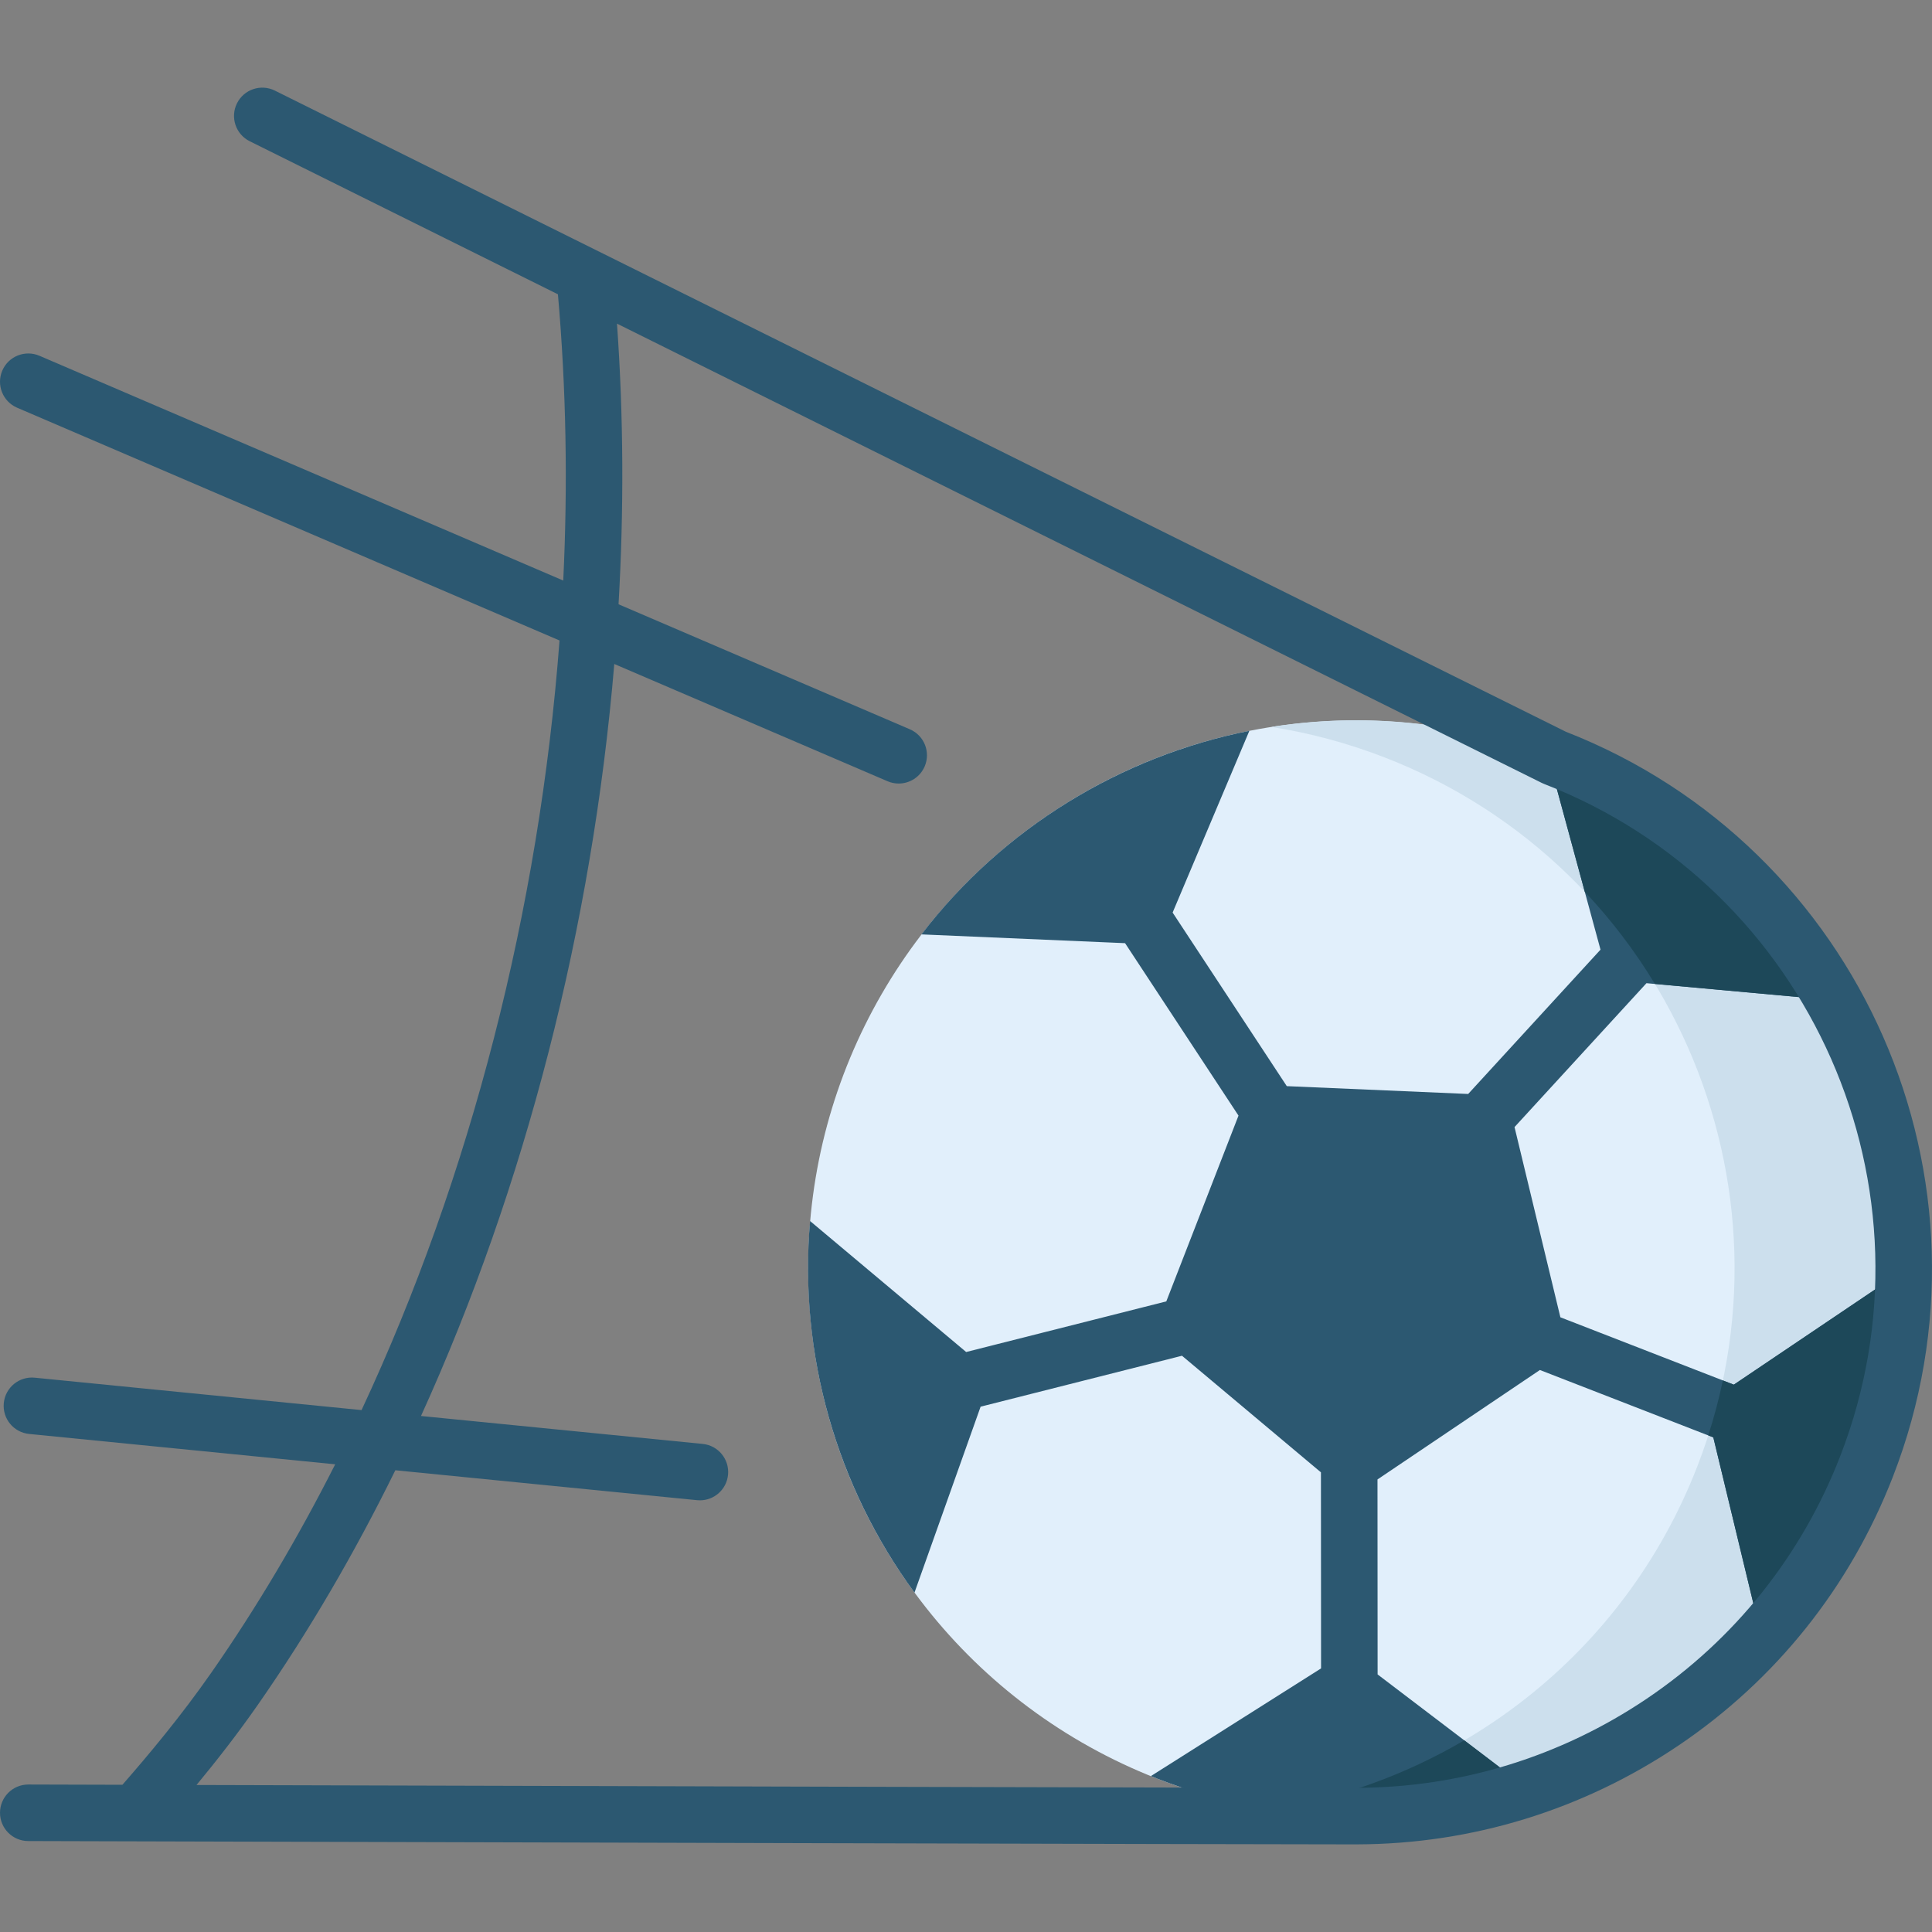 <?xml version="1.0" encoding="iso-8859-1"?>
<!-- Generator: Adobe Illustrator 19.0.0, SVG Export Plug-In . SVG Version: 6.00 Build 0)  -->
<svg version="1.1" id="Capa_1" xmlns="http://www.w3.org/2000/svg" xmlns:xlink="http://www.w3.org/1999/xlink" x="0px" y="0px"
	 viewBox="0 0 512.001 512.001" style="enable-background:new 0 0 512.001 512.001;" xml:space="preserve">
<rect x="0" y="0" width="512.001" height="512.001" fill="#808080" stroke="none"/>
<circle style="fill:#E1EFFB;" cx="359.34" cy="336.082" r="145.17"/>
<path style="fill:#CCDFED;" d="M411.915,200.77c-24.752-9.618-50.532-11.981-75.002-8.132c10.112,1.592,20.211,4.272,30.143,8.132
	c74.729,29.039,111.769,113.159,82.73,187.888c-19.421,49.977-63.479,83.091-112.886,90.862
	c65.974,10.384,132.566-26.065,157.746-90.862C523.684,313.93,486.645,229.809,411.915,200.77z"/>
<path style="fill:#2C5871;" d="M459.476,366.955l-45.958-17.859l-12.152-50.408l34.967-38.134l49.626,4.529
	c-15.89-28.377-41.363-51.612-74.044-64.311c-0.592-0.23-1.185-0.444-1.778-0.665l14.016,51.56l-35.069,38.245l-48.072-2.072
	l-30.256-45.999l20.337-48.167c-34.108,6.798-65.245,25.74-86.898,53.951l53.961,2.326l30.059,45.7l-19.131,49.231l-53.041,13.415
	l-41.365-34.713c-3.076,35.429,7.1,70.425,27.669,98.47l17.525-49.269l53.367-13.498l36.823,30.902l0.033,51.957l-45.101,28.535
	c0.587,0.237,1.169,0.48,1.76,0.71c32.682,12.7,67.159,12.761,98.041,2.558l-39.715-30.207l-0.032-51.672l43.04-29.004
	l45.959,17.859l12.732,52.816c11.66-12.823,21.211-27.959,27.864-45.08c6.653-17.121,9.828-34.734,9.885-52.066L459.476,366.955z"/>
<g>
	<path style="fill:#1D4859;" d="M388.046,461.206c-15.704,9.218-33.064,15.471-51.147,18.315
		c21.639,3.406,43.344,1.773,63.633-4.245c0.016-0.005,0.032-0.009,0.047-0.014c0.941-0.279,1.88-0.569,2.815-0.867
		c0.033-0.01,0.067-0.021,0.1-0.032c0.431-0.138,0.859-0.285,1.289-0.427L388.046,461.206z"/>
	<path style="fill:#1D4859;" d="M459.476,366.955l-2.902-1.128c-1.027,4.875-2.313,9.738-3.868,14.573l1.344,0.522l12.732,52.816
		c3.627-3.988,7.048-8.201,10.243-12.626c0.041-0.057,0.081-0.114,0.122-0.17c0.582-0.809,1.156-1.625,1.723-2.448
		c0.076-0.11,0.151-0.22,0.226-0.331c0.527-0.769,1.046-1.545,1.559-2.326c0.105-0.16,0.21-0.321,0.315-0.482
		c0.479-0.736,0.952-1.479,1.419-2.226c0.125-0.2,0.25-0.4,0.374-0.601c0.44-0.712,0.873-1.429,1.302-2.151
		c0.141-0.237,0.282-0.473,0.421-0.711c0.404-0.689,0.802-1.385,1.196-2.083c0.153-0.271,0.307-0.541,0.458-0.814
		c0.373-0.671,0.739-1.347,1.102-2.026c0.161-0.301,0.324-0.601,0.483-0.903c0.347-0.658,0.685-1.323,1.023-1.988
		c0.165-0.326,0.333-0.65,0.496-0.977c0.325-0.653,0.642-1.313,0.958-1.973c0.164-0.342,0.331-0.682,0.492-1.025
		c0.313-0.666,0.616-1.339,0.92-2.012c0.154-0.342,0.312-0.68,0.464-1.024c0.318-0.72,0.626-1.447,0.934-2.175
		c0.127-0.3,0.258-0.596,0.383-0.897c0.427-1.03,0.845-2.066,1.251-3.111c0.007-0.017,0.013-0.035,0.02-0.052
		c0.428-1.102,0.84-2.206,1.239-3.311c0.146-0.403,0.281-0.808,0.423-1.212c0.252-0.718,0.505-1.436,0.745-2.155
		c0.165-0.495,0.321-0.991,0.48-1.486c0.202-0.627,0.405-1.254,0.597-1.882c0.168-0.546,0.327-1.093,0.488-1.64
		c0.169-0.573,0.337-1.147,0.499-1.721c0.166-0.589,0.325-1.18,0.482-1.77c0.141-0.526,0.28-1.052,0.414-1.578
		c0.161-0.63,0.317-1.261,0.469-1.892c0.115-0.478,0.228-0.957,0.339-1.436c0.156-0.676,0.308-1.352,0.453-2.029
		c0.09-0.42,0.177-0.84,0.264-1.26c0.151-0.731,0.298-1.462,0.437-2.193c0.065-0.344,0.126-0.688,0.189-1.032
		c0.147-0.806,0.292-1.612,0.425-2.418c0.036-0.218,0.068-0.435,0.103-0.653c1.194-7.457,1.795-14.923,1.82-22.338
		c0-0.003,0-0.005,0-0.008L459.476,366.955z"/>
	<path style="fill:#1D4859;" d="M419.987,236.338c7.076,7.496,13.292,15.691,18.581,24.419l47.391,4.325
		c-0.003-0.006-0.007-0.011-0.01-0.017c-0.525-0.937-1.062-1.868-1.608-2.794c-0.197-0.335-0.402-0.666-0.602-1
		c-0.363-0.605-0.728-1.21-1.1-1.811c-0.238-0.383-0.48-0.763-0.721-1.144c-0.347-0.548-0.695-1.094-1.049-1.637
		c-0.256-0.392-0.515-0.782-0.774-1.172c-0.354-0.532-0.712-1.061-1.073-1.588c-0.264-0.385-0.528-0.769-0.796-1.151
		c-0.373-0.533-0.751-1.063-1.131-1.591c-0.264-0.367-0.526-0.734-0.793-1.098c-0.414-0.564-0.836-1.124-1.258-1.682
		c-0.241-0.319-0.479-0.64-0.722-0.956c-0.584-0.759-1.178-1.513-1.777-2.261c-0.096-0.12-0.189-0.241-0.285-0.36
		c-0.677-0.839-1.364-1.67-2.061-2.495c-0.247-0.293-0.5-0.581-0.75-0.872c-0.47-0.548-0.941-1.095-1.419-1.636
		c-0.293-0.332-0.592-0.66-0.888-0.99c-0.445-0.494-0.891-0.986-1.343-1.474c-0.316-0.341-0.634-0.679-0.953-1.017
		c-0.447-0.474-0.898-0.945-1.352-1.413c-0.324-0.334-0.649-0.667-0.976-0.998c-0.467-0.472-0.939-0.94-1.414-1.407
		c-0.32-0.315-0.639-0.631-0.962-0.943c-0.519-0.501-1.045-0.996-1.572-1.49c-0.285-0.266-0.566-0.536-0.853-0.8
		c-0.751-0.692-1.511-1.377-2.278-2.055c-0.068-0.06-0.135-0.122-0.203-0.183c-0.832-0.732-1.674-1.453-2.525-2.167
		c-0.292-0.245-0.59-0.485-0.884-0.728c-0.57-0.471-1.141-0.941-1.72-1.404c-0.346-0.277-0.696-0.549-1.044-0.823
		c-0.538-0.423-1.078-0.843-1.622-1.259c-0.368-0.28-0.738-0.558-1.109-0.836c-0.54-0.403-1.082-0.803-1.629-1.2
		c-0.375-0.272-0.75-0.543-1.128-0.812c-0.562-0.4-1.129-0.794-1.698-1.186c-0.366-0.253-0.731-0.507-1.1-0.756
		c-0.624-0.422-1.255-0.837-1.887-1.25c-0.319-0.209-0.635-0.42-0.956-0.627c-0.916-0.588-1.839-1.168-2.771-1.737
		c-0.041-0.025-0.082-0.052-0.123-0.077c-0.971-0.592-1.952-1.171-2.941-1.742c-0.327-0.189-0.658-0.371-0.986-0.557
		c-0.671-0.38-1.343-0.759-2.021-1.13c-0.39-0.213-0.784-0.422-1.177-0.631c-0.628-0.335-1.258-0.668-1.892-0.996
		c-0.416-0.214-0.833-0.426-1.252-0.636c-0.625-0.314-1.252-0.625-1.883-0.931c-0.424-0.206-0.848-0.411-1.274-0.613
		c-0.649-0.307-1.303-0.609-1.958-0.907c-0.41-0.187-0.819-0.375-1.231-0.559c-0.719-0.32-1.445-0.631-2.172-0.941
		c-0.353-0.15-0.703-0.305-1.058-0.452c-1.084-0.451-2.175-0.893-3.275-1.321c-0.59-0.229-1.184-0.435-1.775-0.656L419.987,236.338z
		"/>
</g>
<path style="fill:#2C5871;" d="M414.948,193.911L72.842,24.011c-3.705-1.843-8.202-0.328-10.042,3.377
	c-1.84,3.706-0.328,8.202,3.378,10.042l81.678,40.564c2.198,24.978,2.64,50.396,1.411,75.858L10.448,94.28
	c-3.801-1.627-8.207,0.128-9.839,3.93s0.128,8.208,3.93,9.84l143.74,61.684c-5.358,71.189-23.56,142.069-52.464,203.956
	l-86.613-8.588c-4.119-0.411-7.787,2.598-8.195,6.715c-0.408,4.118,2.598,7.787,6.716,8.195l81.109,8.043
	c-9.845,19.463-20.78,37.925-32.739,55.09c-8.101,11.629-16.668,21.854-23.649,29.84c-15.15-0.043-24.385-0.069-24.929-0.07
	c-0.007,0-0.014,0-0.021,0c-4.127,0-7.48,3.341-7.491,7.471c-0.011,4.137,3.333,7.501,7.471,7.512
	c0.584,0.001,11.166,0.031,28.329,0.078c0.007,0,0.015,0.001,0.022,0.001c0.006,0,0.011-0.001,0.017-0.001
	c78.354,0.215,293.673,0.799,321.643,0.799c1.018,0,1.79,0,2.296-0.002c30.347-0.096,59.739-9.145,84.998-26.172
	c25.857-17.43,45.516-42.061,56.851-71.231C532.076,313.017,493.197,224.515,414.948,193.911z M487.662,385.945
	c-10.223,26.309-27.948,48.52-51.26,64.233c-22.789,15.361-49.301,23.527-76.669,23.613c-13.503,0.06-215.924-0.494-307.651-0.75
	c5.239-6.33,10.856-13.506,16.306-21.33c13.406-19.243,25.563-40.066,36.38-62.075l79.974,7.93c0.251,0.024,0.5,0.037,0.748,0.037
	c3.805,0,7.063-2.888,7.447-6.753c0.408-4.118-2.599-7.787-6.716-8.195l-74.652-7.402c27.688-60.885,45.394-129.865,51.225-199.29
	l72.415,31.076c0.963,0.413,1.965,0.609,2.951,0.609c2.905,0,5.67-1.7,6.888-4.539c1.632-3.803-0.128-8.208-3.93-9.84
	l-77.196-33.128c1.441-24.927,1.332-49.836-0.412-74.373L408.585,207.48c0.202,0.1,0.408,0.192,0.618,0.274
	C479.961,235.25,515.158,315.186,487.662,385.945z"/>
<g>
</g>
<g>
</g>
<g>
</g>
<g>
</g>
<g>
</g>
<g>
</g>
<g>
</g>
<g>
</g>
<g>
</g>
<g>
</g>
<g>
</g>
<g>
</g>
<g>
</g>
<g>
</g>
<g>
</g>
</svg>
